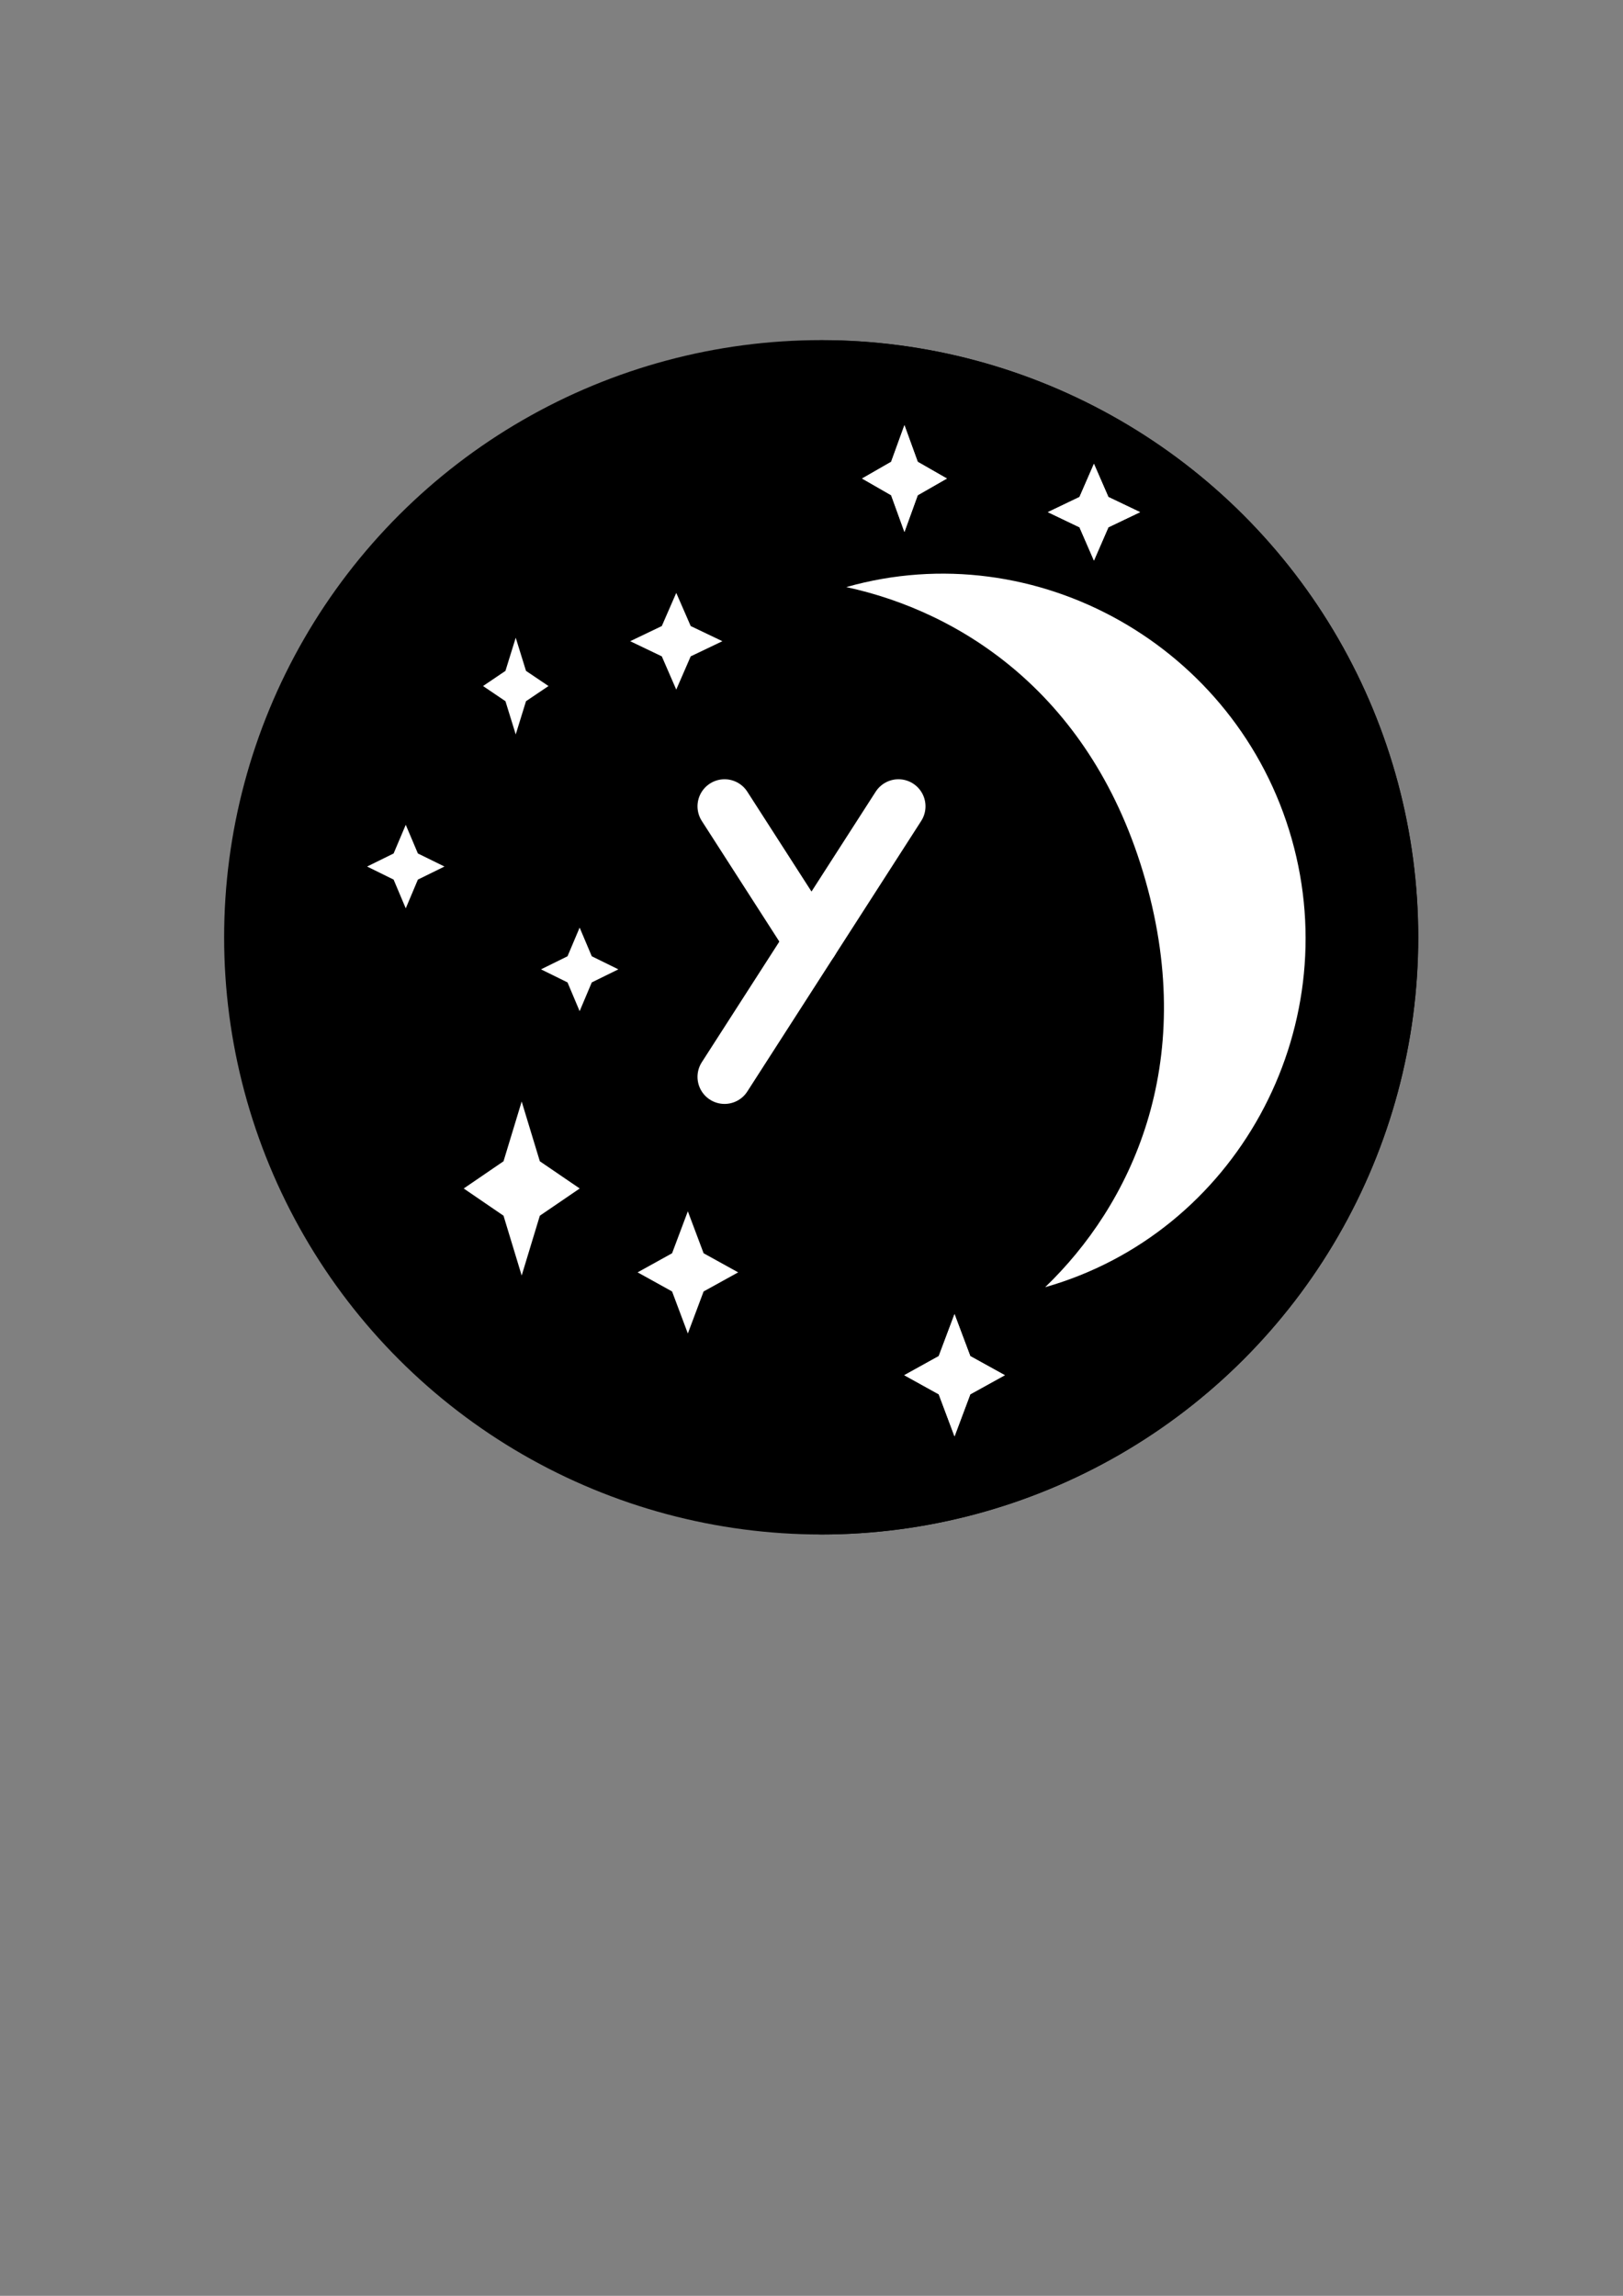 <?xml version="1.0" encoding="UTF-8"?>
<!DOCTYPE svg PUBLIC "-//W3C//DTD SVG 1.1//EN" "http://www.w3.org/Graphics/SVG/1.1/DTD/svg11.dtd">
<svg version="1.2" width="210mm" height="297mm" viewBox="0 0 21000 29700" preserveAspectRatio="xMidYMid" fill-rule="evenodd" stroke-width="28.222" stroke-linejoin="round" xmlns="http://www.w3.org/2000/svg" xmlns:ooo="http://xml.openoffice.org/svg/export" xmlns:xlink="http://www.w3.org/1999/xlink" xmlns:presentation="http://sun.com/xmlns/staroffice/presentation" xmlns:smil="http://www.w3.org/2001/SMIL20/" xmlns:anim="urn:oasis:names:tc:opendocument:xmlns:animation:1.0" xmlns:svg="urn:oasis:names:tc:opendocument:xmlns:svg-compatible:1.0" xml:space="preserve">
 <rect x="0" y="0" width="21000" height="29700" fill="#808080" stroke="none"/>
 <defs class="ClipPathGroup">
  <clipPath id="presentation_clip_path" clipPathUnits="userSpaceOnUse">
   <rect x="0" y="0" width="21000" height="29700"/>
  </clipPath>
  <clipPath id="presentation_clip_path_shrink" clipPathUnits="userSpaceOnUse">
   <rect x="21" y="29" width="20958" height="29641"/>
  </clipPath>
 </defs>
 <defs class="TextShapeIndex">
  <g ooo:slide="id1" ooo:id-list="id3 id4 id5 id6 id7 id8 id9 id10 id11 id12 id13 id14 id15 id16 id17 id18 id19"/>
 </defs>
 <defs class="EmbeddedBulletChars">
  <g id="bullet-char-template-57356" transform="scale(0,-0)">
   <path d="M 580,1141 L 1163,571 580,0 -4,571 580,1141 Z"/>
  </g>
  <g id="bullet-char-template-57354" transform="scale(0,-0)">
   <path d="M 8,1128 L 1137,1128 1137,0 8,0 8,1128 Z"/>
  </g>
  <g id="bullet-char-template-10146" transform="scale(0,-0)">
   <path d="M 174,0 L 602,739 174,1481 1456,739 174,0 Z M 1358,739 L 309,1346 659,739 1358,739 Z"/>
  </g>
  <g id="bullet-char-template-10132" transform="scale(0,-0)">
   <path d="M 2015,739 L 1276,0 717,0 1260,543 174,543 174,936 1260,936 717,1481 1274,1481 2015,739 Z"/>
  </g>
  <g id="bullet-char-template-10007" transform="scale(0,-0)">
   <path d="M 0,-2 C -7,14 -16,27 -25,37 L 356,567 C 262,823 215,952 215,954 215,979 228,992 255,992 264,992 276,990 289,987 310,991 331,999 354,1012 L 381,999 492,748 772,1049 836,1024 860,1049 C 881,1039 901,1025 922,1006 886,937 835,863 770,784 769,783 710,716 594,584 L 774,223 C 774,196 753,168 711,139 L 727,119 C 717,90 699,76 672,76 641,76 570,178 457,381 L 164,-76 C 142,-110 111,-127 72,-127 30,-127 9,-110 8,-76 1,-67 -2,-52 -2,-32 -2,-23 -1,-13 0,-2 Z"/>
  </g>
  <g id="bullet-char-template-10004" transform="scale(0,-0)">
   <path d="M 285,-33 C 182,-33 111,30 74,156 52,228 41,333 41,471 41,549 55,616 82,672 116,743 169,778 240,778 293,778 328,747 346,684 L 369,508 C 377,444 397,411 428,410 L 1163,1116 C 1174,1127 1196,1133 1229,1133 1271,1133 1292,1118 1292,1087 L 1292,965 C 1292,929 1282,901 1262,881 L 442,47 C 390,-6 338,-33 285,-33 Z"/>
  </g>
  <g id="bullet-char-template-9679" transform="scale(0,-0)">
   <path d="M 813,0 C 632,0 489,54 383,161 276,268 223,411 223,592 223,773 276,916 383,1023 489,1130 632,1184 813,1184 992,1184 1136,1130 1245,1023 1353,916 1407,772 1407,592 1407,412 1353,268 1245,161 1136,54 992,0 813,0 Z"/>
  </g>
  <g id="bullet-char-template-8226" transform="scale(0,-0)">
   <path d="M 346,457 C 273,457 209,483 155,535 101,586 74,649 74,723 74,796 101,859 155,911 209,963 273,989 346,989 419,989 480,963 531,910 582,859 608,796 608,723 608,648 583,586 532,535 482,483 420,457 346,457 Z"/>
  </g>
  <g id="bullet-char-template-8211" transform="scale(0,-0)">
   <path d="M -4,459 L 1135,459 1135,606 -4,606 -4,459 Z"/>
  </g>
  <g id="bullet-char-template-61548" transform="scale(0,-0)">
   <path d="M 173,740 C 173,903 231,1043 346,1159 462,1274 601,1332 765,1332 928,1332 1067,1274 1183,1159 1299,1043 1357,903 1357,740 1357,577 1299,437 1183,322 1067,206 928,148 765,148 601,148 462,206 346,322 231,437 173,577 173,740 Z"/>
  </g>
 </defs>
 <g>
  <g id="id2" class="Master_Slide">
   <g id="bg-id2" class="Background"/>
   <g id="bo-id2" class="BackgroundObjects"/>
  </g>
 </g>
 <g class="SlideGroup">
  <g>
   <g id="container-id1">
    <g id="id1" class="Slide" clip-path="url(#presentation_clip_path)">
     <g class="Page">
      <g class="com.sun.star.drawing.CustomShape">
       <g id="id3">
        <rect class="BoundingBox" stroke="none" fill="none" x="2900" y="4400" width="15452" height="15452"/>
        <path fill="rgb(0,0,0)" stroke="none" d="M 18001,12126 C 18001,13420 17660,14692 17013,15813 16366,16934 15434,17866 14313,18513 13192,19160 11920,19501 10626,19501 9331,19501 8059,19160 6938,18513 5817,17866 4885,16934 4238,15813 3591,14692 3250,13420 3250,12126 3250,10831 3591,9559 4238,8438 4885,7317 5817,6385 6938,5738 8059,5091 9331,4750 10625,4750 11920,4750 13192,5091 14313,5738 15434,6385 16366,7317 17013,8438 17660,9559 18001,10831 18001,12125 L 18001,12126 Z"/>
        <path fill="none" stroke="rgb(0,0,0)" stroke-width="700" stroke-linejoin="miter" d="M 18001,12126 C 18001,13420 17660,14692 17013,15813 16366,16934 15434,17866 14313,18513 13192,19160 11920,19501 10626,19501 9331,19501 8059,19160 6938,18513 5817,17866 4885,16934 4238,15813 3591,14692 3250,13420 3250,12126 3250,10831 3591,9559 4238,8438 4885,7317 5817,6385 6938,5738 8059,5091 9331,4750 10625,4750 11920,4750 13192,5091 14313,5738 15434,6385 16366,7317 17013,8438 17660,9559 18001,10831 18001,12125 L 18001,12126 Z"/>
       </g>
      </g>
      <g class="com.sun.star.drawing.EllipseShape">
       <g id="id4">
        <rect class="BoundingBox" stroke="none" fill="none" x="10275" y="4401" width="8076" height="15451"/>
        <path fill="rgb(0,0,0)" stroke="none" d="M 10625,4751 C 11920,4751 13191,5092 14312,5739 15434,6386 16365,7317 17012,8438 17659,9560 18000,10831 18000,12126 18000,13421 17659,14692 17012,15813 16365,16935 15434,17866 14313,18513 13191,19160 11920,19501 10625,19501 L 10625,4751 Z"/>
        <path fill="none" stroke="rgb(0,0,0)" stroke-width="700" stroke-linejoin="miter" d="M 10625,4751 C 11920,4751 13191,5092 14312,5739 15434,6386 16365,7317 17012,8438 17659,9560 18000,10831 18000,12126 18000,13421 17659,14692 17012,15813 16365,16935 15434,17866 14313,18513 13191,19160 11920,19501 10625,19501 L 10625,4751 Z"/>
       </g>
      </g>
      <g class="Group">
       <g class="com.sun.star.drawing.LineShape">
        <g id="id5">
         <rect class="BoundingBox" stroke="none" fill="none" x="9025" y="10081" width="2951" height="4201"/>
         <path fill="none" stroke="rgb(255,255,255)" stroke-width="700" stroke-linejoin="miter" stroke-linecap="round" d="M 11625,10431 L 9375,13931"/>
        </g>
       </g>
       <g class="com.sun.star.drawing.LineShape">
        <g id="id6">
         <rect class="BoundingBox" stroke="none" fill="none" x="9025" y="10081" width="1826" height="2451"/>
         <path fill="none" stroke="rgb(255,255,255)" stroke-width="700" stroke-linejoin="miter" stroke-linecap="round" d="M 9375,10431 L 10500,12181"/>
        </g>
       </g>
      </g>
      <g class="com.sun.star.drawing.CustomShape">
       <g id="id7">
        <rect class="BoundingBox" stroke="none" fill="none" x="10950" y="7421" width="5945" height="9232"/>
        <path fill="rgb(255,255,255)" stroke="none" d="M 10950,7595 C 12438,7915 14140,8991 14821,11389 15503,13787 14621,15597 13523,16652 15982,15953 17420,13338 16713,10851 16007,8364 13409,6897 10950,7595 L 10950,7595 Z"/>
       </g>
      </g>
      <g class="com.sun.star.drawing.CustomShape">
       <g id="id8">
        <rect class="BoundingBox" stroke="none" fill="none" x="11700" y="16999" width="1302" height="1583"/>
        <path fill="rgb(255,255,255)" stroke="none" d="M 11700,17790 L 12146,17543 12350,17000 12554,17543 13001,17790 12554,18037 12350,18581 12146,18037 11700,17790 11700,17790 Z"/>
       </g>
      </g>
      <g class="com.sun.star.drawing.CustomShape">
       <g id="id9">
        <rect class="BoundingBox" stroke="none" fill="none" x="13558" y="5999" width="1194" height="1253"/>
        <path fill="rgb(255,255,255)" stroke="none" d="M 13558,6625 L 13967,6429 14154,6000 14341,6429 14751,6625 14341,6821 14154,7251 13967,6821 13558,6625 13558,6625 Z"/>
       </g>
      </g>
      <g class="com.sun.star.drawing.CustomShape">
       <g id="id10">
        <rect class="BoundingBox" stroke="none" fill="none" x="11154" y="5500" width="1098" height="1382"/>
        <path fill="rgb(255,255,255)" stroke="none" d="M 11154,6190 L 11530,5974 11702,5500 11874,5974 12251,6190 11874,6406 11702,6881 11530,6406 11154,6190 11154,6190 Z"/>
       </g>
      </g>
      <g class="com.sun.star.drawing.CustomShape">
       <g id="id11">
        <rect class="BoundingBox" stroke="none" fill="none" x="6999" y="12000" width="1003" height="1082"/>
        <path fill="rgb(255,255,255)" stroke="none" d="M 7000,12540 L 7343,12371 7500,12000 7657,12371 8001,12540 7657,12709 7500,13081 7343,12709 7000,12540 7000,12540 Z"/>
       </g>
      </g>
      <g class="com.sun.star.drawing.CustomShape">
       <g id="id12">
        <rect class="BoundingBox" stroke="none" fill="none" x="8154" y="7670" width="1194" height="1252"/>
        <path fill="rgb(255,255,255)" stroke="none" d="M 8154,8295 L 8563,8099 8750,7670 8937,8099 9347,8295 8937,8491 8750,8921 8563,8491 8154,8295 8154,8295 Z"/>
       </g>
      </g>
      <g class="com.sun.star.drawing.CustomShape">
       <g id="id13">
        <rect class="BoundingBox" stroke="none" fill="none" x="6250" y="8250" width="848" height="1252"/>
        <path fill="rgb(255,255,255)" stroke="none" d="M 6250,8875 L 6540,8679 6673,8250 6806,8679 7097,8875 6806,9071 6673,9501 6540,9071 6250,8875 6250,8875 Z"/>
       </g>
      </g>
      <g class="com.sun.star.drawing.CustomShape">
       <g id="id14">
        <rect class="BoundingBox" stroke="none" fill="none" x="11701" y="17001" width="1302" height="1582"/>
        <path fill="rgb(255,255,255)" stroke="none" d="M 11701,17791 L 12147,17544 12351,17001 12555,17544 13002,17791 12555,18038 12351,18582 12147,18038 11701,17791 11701,17791 Z"/>
       </g>
      </g>
      <g class="com.sun.star.drawing.CustomShape">
       <g id="id15">
        <rect class="BoundingBox" stroke="none" fill="none" x="13559" y="6001" width="1194" height="1252"/>
        <path fill="rgb(255,255,255)" stroke="none" d="M 13559,6626 L 13968,6430 14155,6001 14342,6430 14752,6626 14342,6822 14155,7252 13968,6822 13559,6626 13559,6626 Z"/>
       </g>
      </g>
      <g class="com.sun.star.drawing.CustomShape">
       <g id="id16">
        <rect class="BoundingBox" stroke="none" fill="none" x="11154" y="5501" width="1099" height="1383"/>
        <path fill="rgb(255,255,255)" stroke="none" d="M 11155,6191 L 11531,5975 11703,5501 11875,5975 12252,6191 11875,6407 11703,6882 11531,6407 11155,6191 11155,6191 Z"/>
       </g>
      </g>
      <g class="com.sun.star.drawing.CustomShape">
       <g id="id17">
        <rect class="BoundingBox" stroke="none" fill="none" x="6000" y="14250" width="1502" height="2252"/>
        <path fill="rgb(255,255,255)" stroke="none" d="M 6000,15375 L 6515,15023 6750,14250 6985,15023 7501,15375 6985,15727 6750,16501 6515,15727 6000,15375 6000,15375 Z"/>
       </g>
      </g>
      <g class="com.sun.star.drawing.CustomShape">
       <g id="id18">
        <rect class="BoundingBox" stroke="none" fill="none" x="8250" y="15670" width="1302" height="1582"/>
        <path fill="rgb(255,255,255)" stroke="none" d="M 8250,16460 L 8696,16213 8900,15670 9104,16213 9551,16460 9104,16707 8900,17251 8696,16707 8250,16460 8250,16460 Z"/>
       </g>
      </g>
      <g class="com.sun.star.drawing.CustomShape">
       <g id="id19">
        <rect class="BoundingBox" stroke="none" fill="none" x="4750" y="10670" width="1002" height="1082"/>
        <path fill="rgb(255,255,255)" stroke="none" d="M 4750,11210 L 5093,11041 5250,10670 5407,11041 5751,11210 5407,11379 5250,11751 5093,11379 4750,11210 4750,11210 Z"/>
       </g>
      </g>
     </g>
    </g>
   </g>
  </g>
 </g>
</svg>